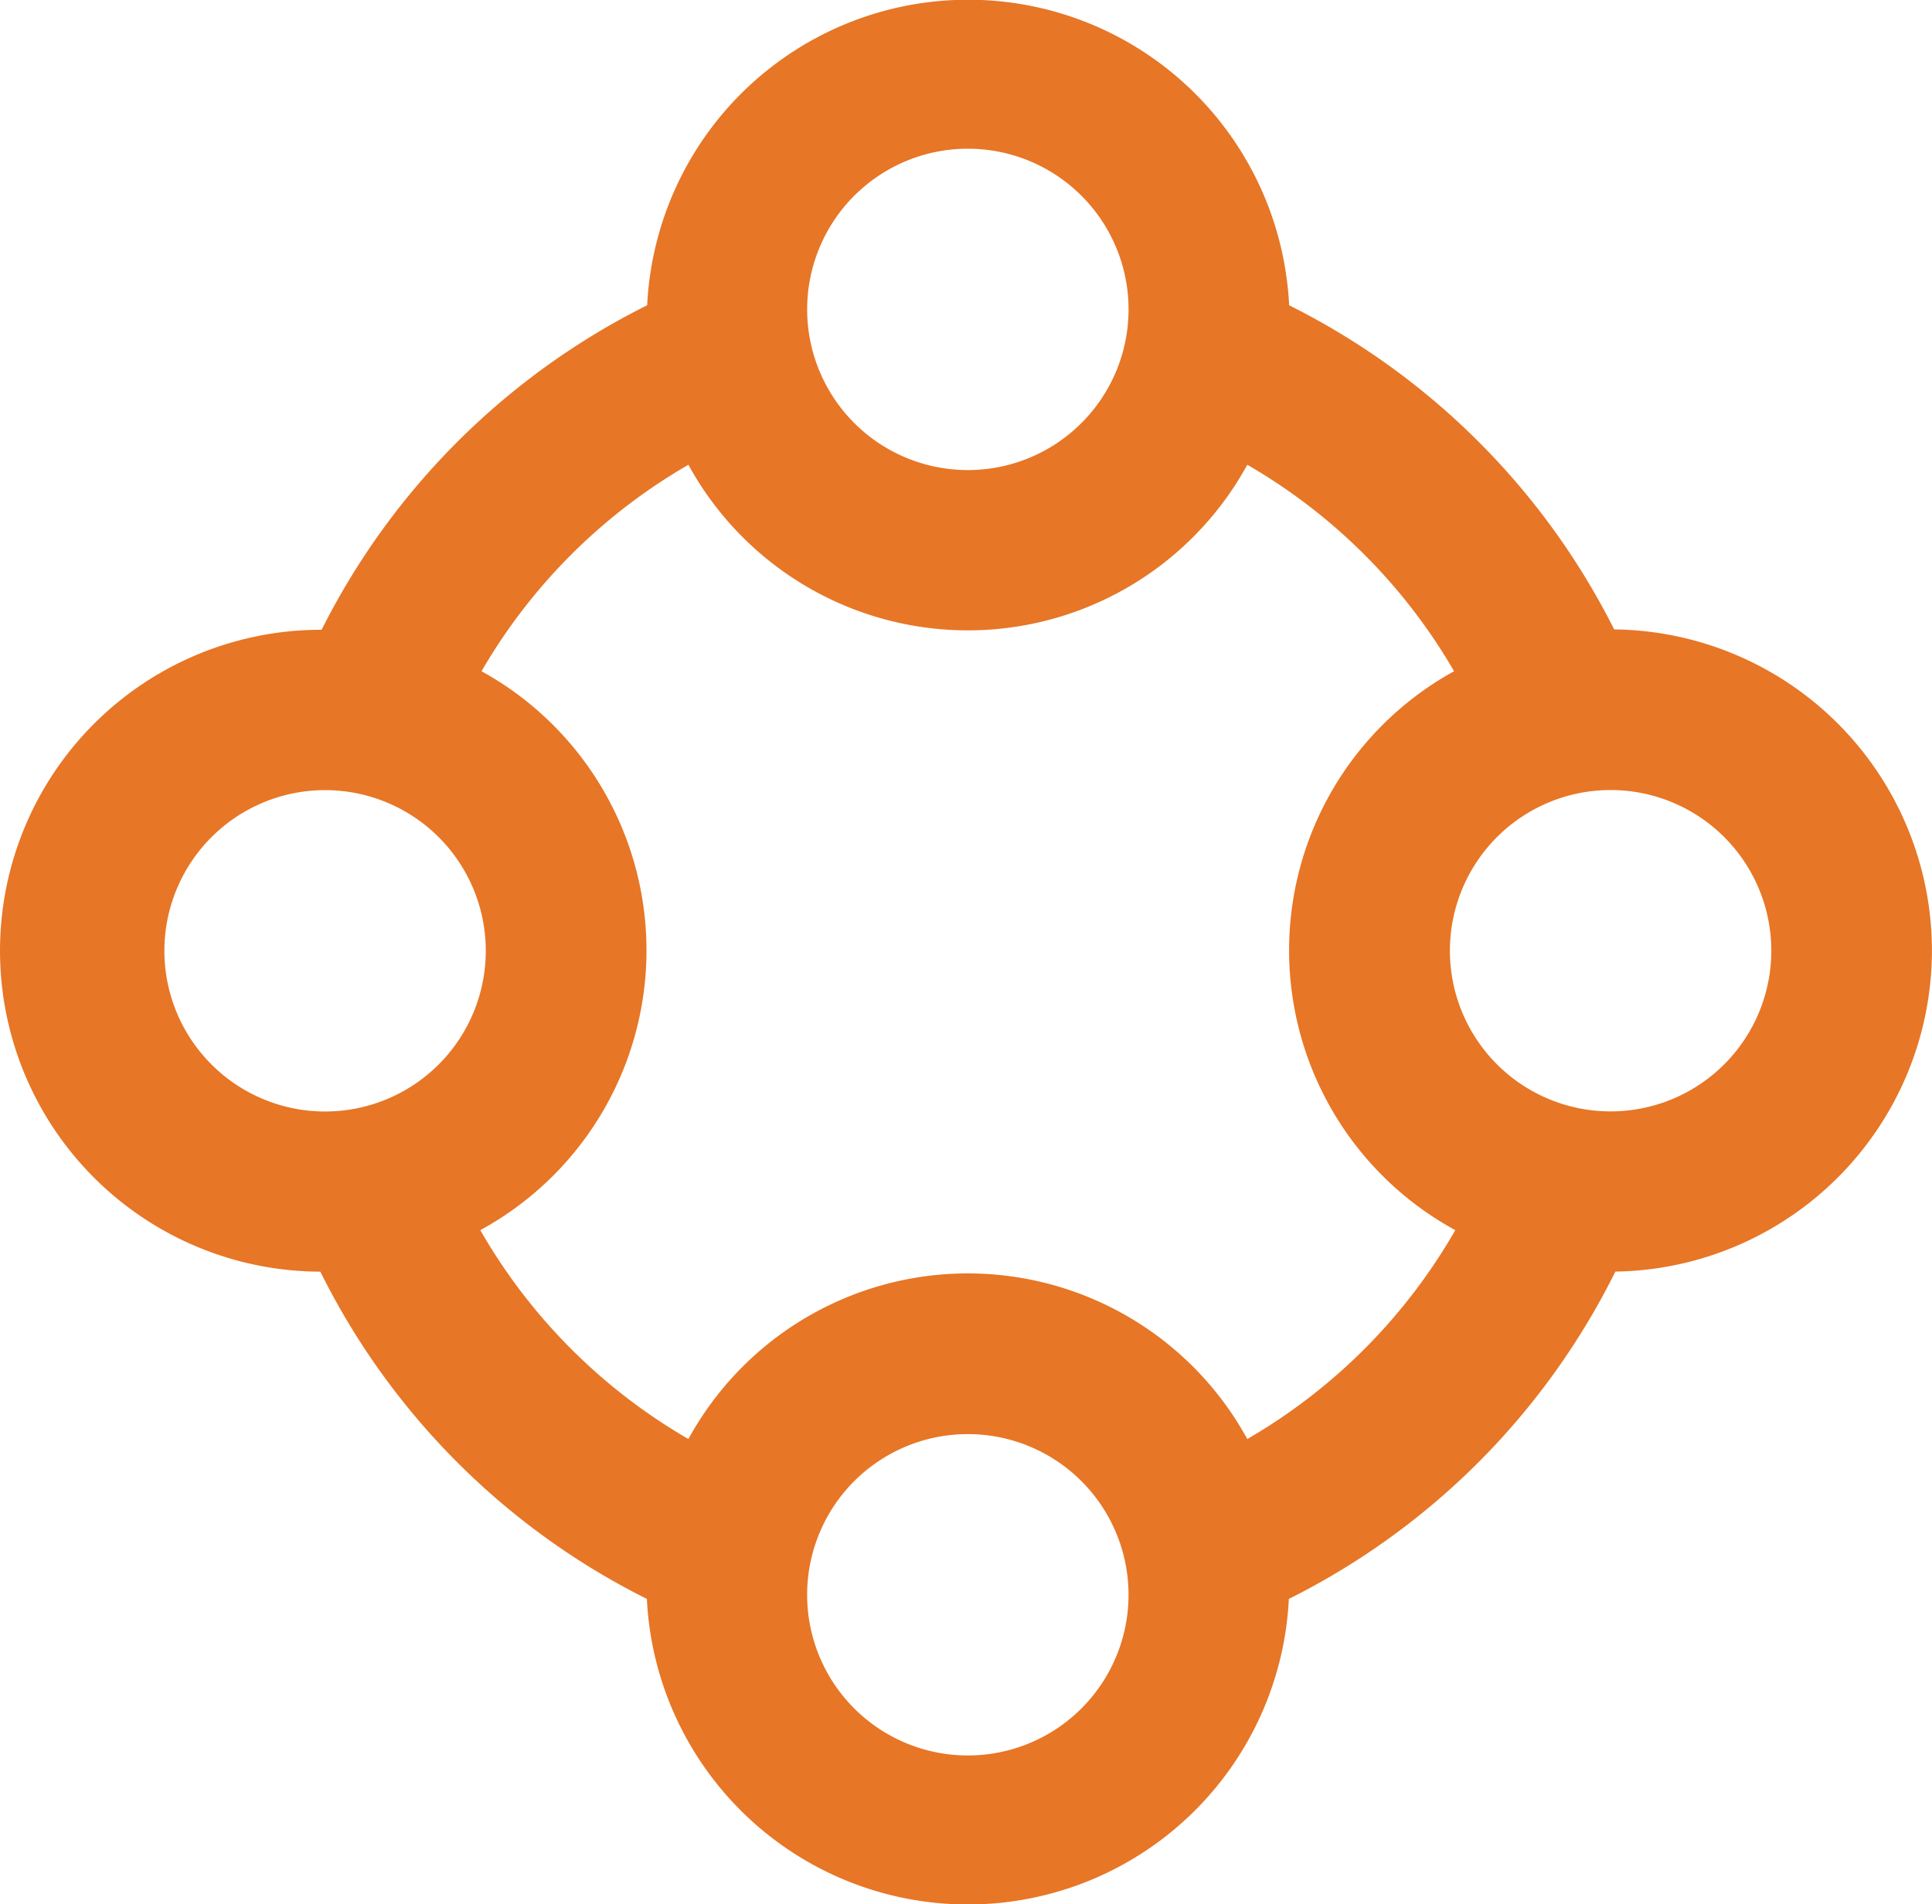 <svg xmlns="http://www.w3.org/2000/svg" width="79.649" height="78.51" viewBox="0 0 79.649 78.51">
  <path id="chart-connected" d="M79.6,39.351A13.25,13.25,0,0,0,66.5,26.1,29.977,29.977,0,0,0,53.1,12.736a13.249,13.249,0,0,0-26.466,0A29.977,29.977,0,0,0,13.213,26.115a13.232,13.232,0,1,0-.053,26.464A29.957,29.957,0,0,0,26.622,66.072a13.249,13.249,0,0,0,26.466,0A29.957,29.957,0,0,0,66.549,52.577,13.249,13.249,0,0,0,79.6,39.351ZM39.855,6.28a6.625,6.625,0,1,1-6.625,6.625A6.625,6.625,0,0,1,39.855,6.28ZM6.731,39.351a6.625,6.625,0,1,1,6.625,6.625A6.625,6.625,0,0,1,6.731,39.351ZM39.855,72.527A6.625,6.625,0,1,1,46.479,65.9,6.625,6.625,0,0,1,39.855,72.527ZM51.375,59.48a13.133,13.133,0,0,0-23.041,0,23.392,23.392,0,0,1-8.579-8.612,13.137,13.137,0,0,0,.05-23.044,23.359,23.359,0,0,1,8.529-8.513,13.133,13.133,0,0,0,23.041,0A23.359,23.359,0,0,1,59.9,27.824a13.137,13.137,0,0,0,.05,23.044A23.392,23.392,0,0,1,51.375,59.48ZM66.353,45.972a6.625,6.625,0,1,1,6.625-6.625A6.625,6.625,0,0,1,66.353,45.972Z" transform="translate(0.046 -0.149)" fill="#e77626"/>
</svg>
